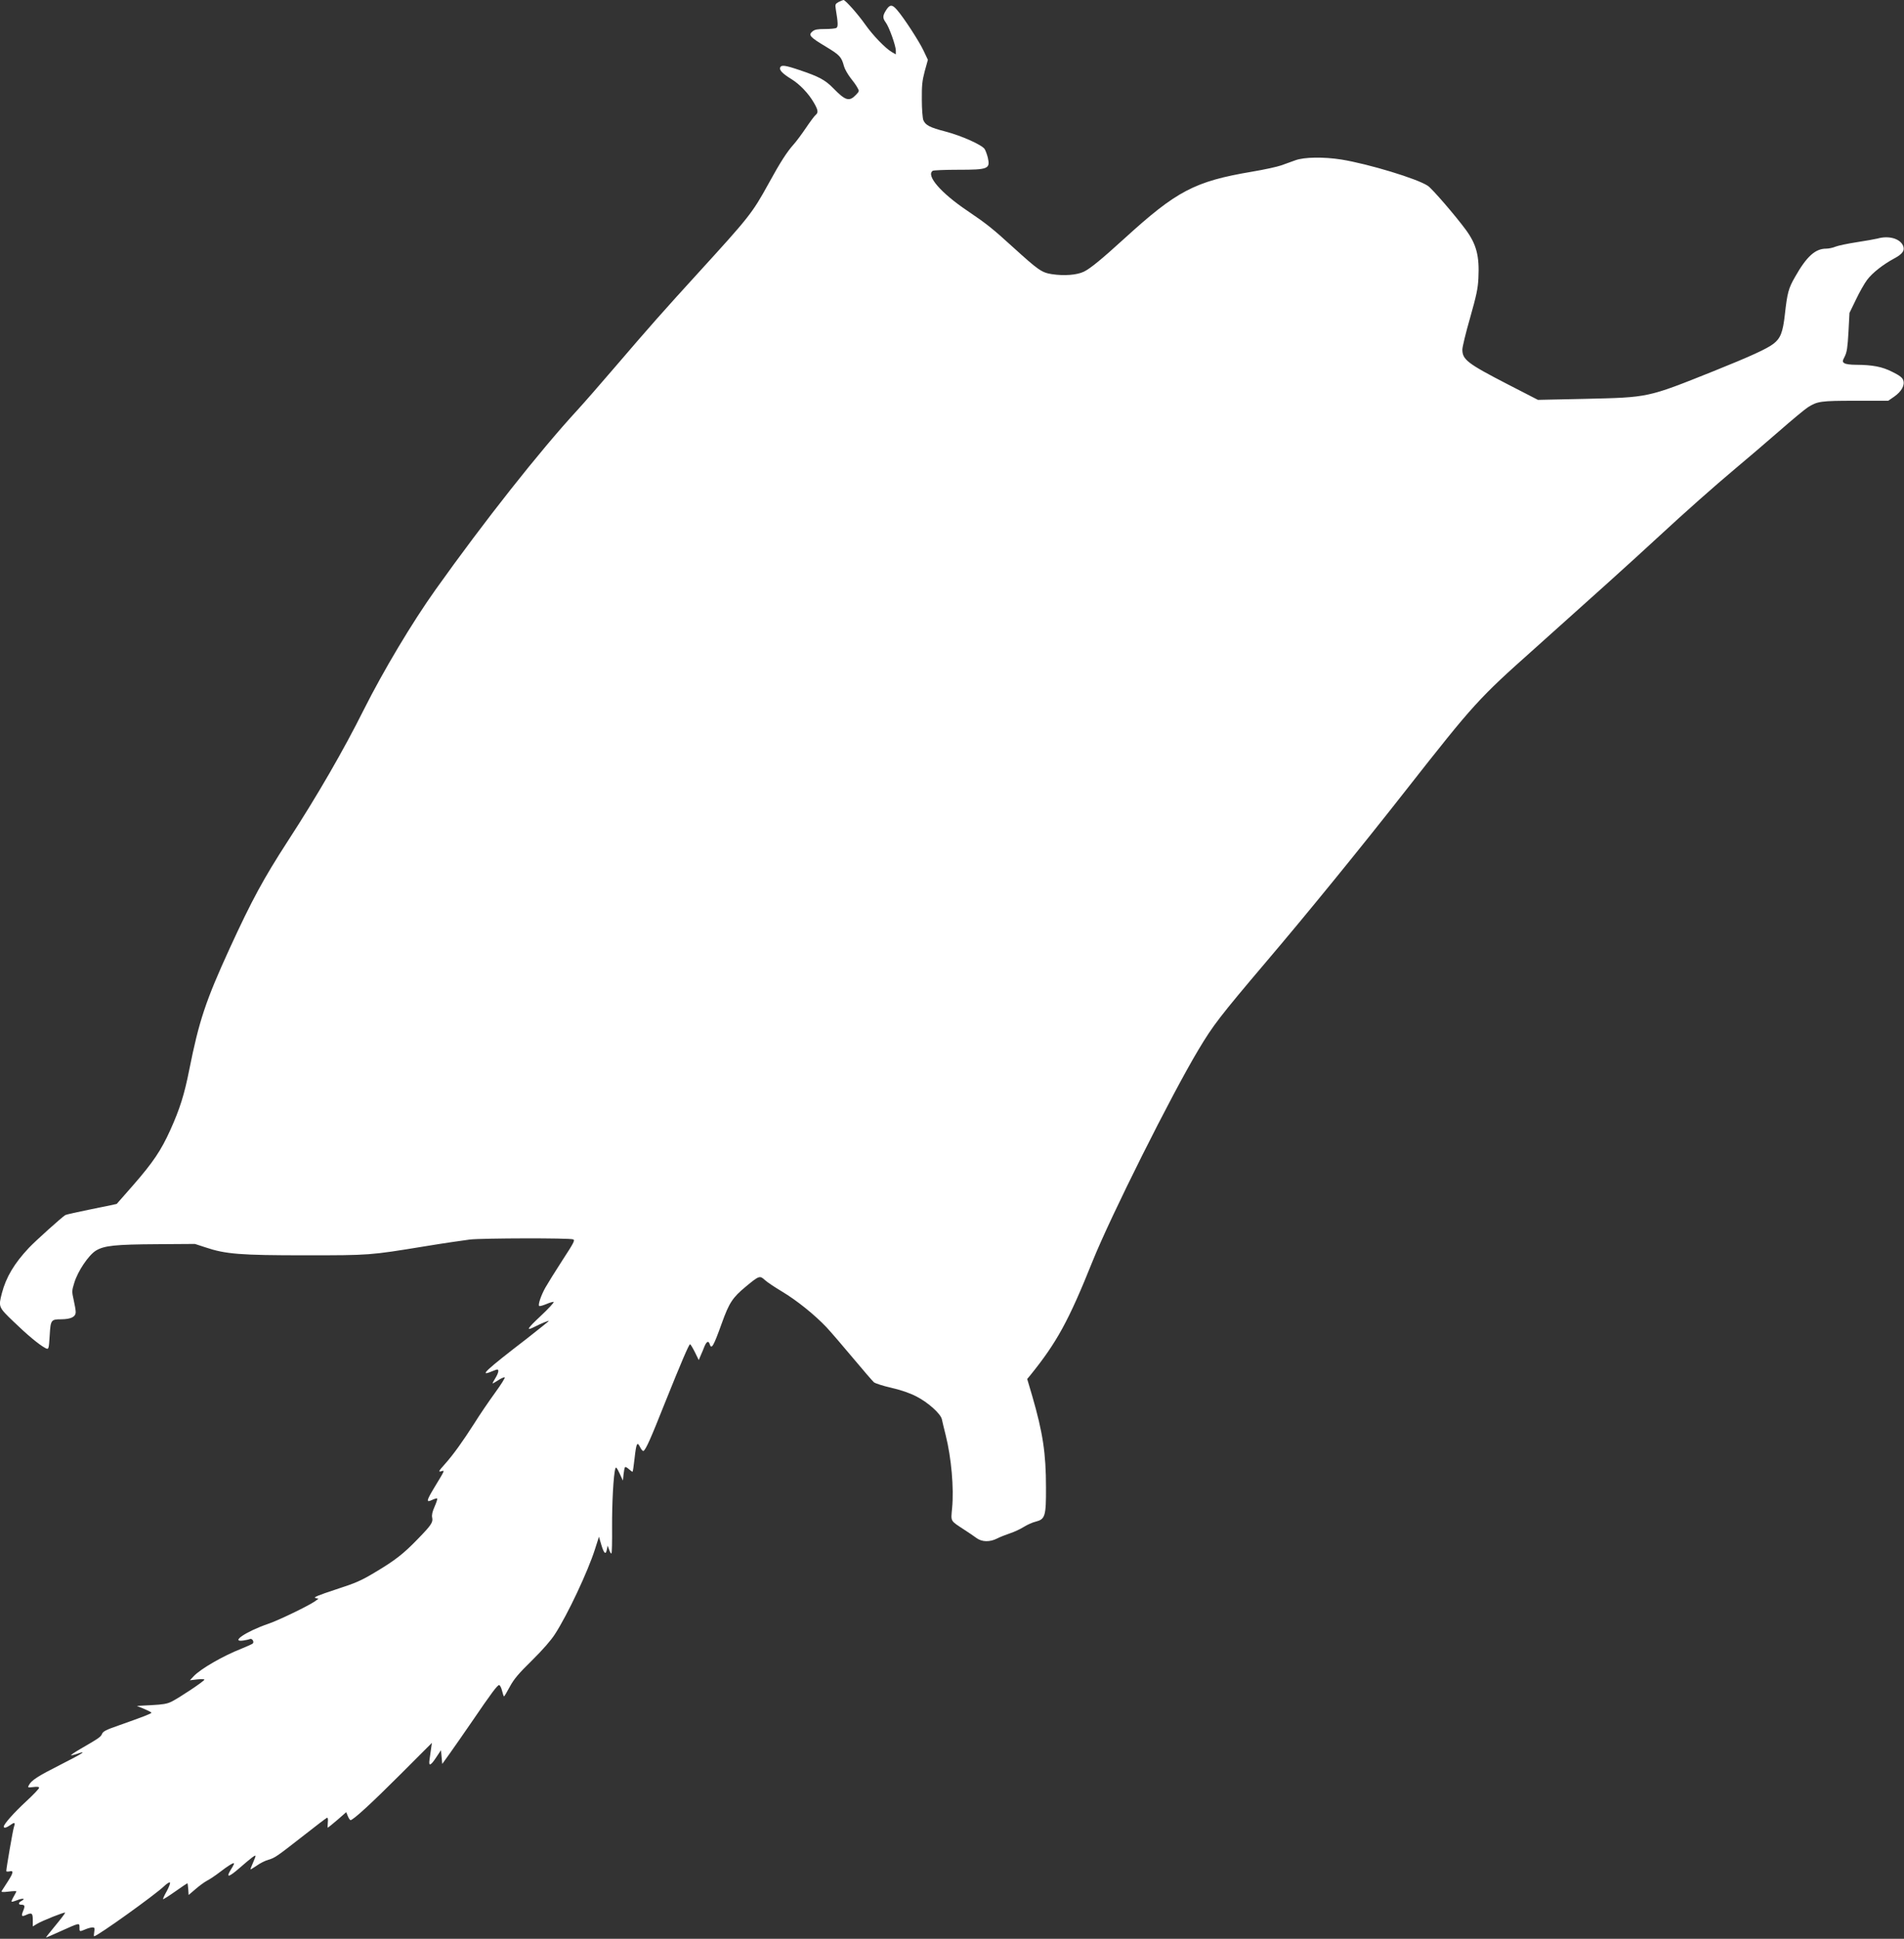 <?xml version="1.0" standalone="no"?>
<!DOCTYPE svg PUBLIC "-//W3C//DTD SVG 20010904//EN"
 "http://www.w3.org/TR/2001/REC-SVG-20010904/DTD/svg10.dtd">
<svg version="1.0" xmlns="http://www.w3.org/2000/svg"
 width="1509pt" height="1536pt" viewBox="0 0 1509 1536"
 preserveAspectRatio="xMidYMid meet">
<rect x="0" y="0" width="1509" height="1536" fill="#333333" stroke="none"/>
<g transform="translate(0,1536) scale(0.1,-0.1)"
fill="#ffffff" stroke="none">
<path d="M6646 15344 c-26 -15 -28 -19 -22 -57 18 -108 19 -139 5 -148 -8 -5
-48 -9 -90 -9 -61 0 -82 -4 -100 -19 -35 -29 -20 -45 107 -121 111 -67 123
-81 143 -155 6 -22 29 -62 50 -90 22 -27 48 -63 56 -79 16 -27 16 -29 -11 -57
-53 -56 -83 -47 -178 50 -66 68 -115 94 -270 146 -115 39 -144 42 -153 20 -8
-21 20 -49 88 -91 66 -40 138 -115 180 -189 33 -57 36 -77 13 -96 -9 -7 -44
-54 -77 -103 -33 -49 -77 -108 -97 -130 -53 -59 -106 -141 -199 -311 -129
-234 -151 -262 -560 -710 -280 -307 -374 -413 -663 -750 -113 -132 -245 -283
-293 -335 -300 -326 -738 -881 -1122 -1420 -188 -264 -413 -641 -570 -953
-160 -320 -367 -679 -603 -1042 -191 -295 -284 -466 -459 -847 -191 -417 -244
-577 -321 -963 -39 -197 -75 -311 -150 -477 -74 -164 -138 -258 -295 -438 -70
-80 -129 -146 -130 -148 -1 -1 -90 -20 -198 -41 -108 -22 -202 -43 -209 -47
-28 -17 -236 -204 -289 -260 -116 -123 -181 -233 -214 -359 -28 -109 -28 -110
93 -226 103 -100 201 -182 250 -208 28 -15 29 -13 36 101 7 121 11 126 91 126
78 1 115 19 115 58 0 14 -7 56 -16 95 -15 67 -15 73 5 137 28 92 113 218 171
254 66 40 152 49 488 51 l297 2 83 -27 c160 -54 277 -63 792 -63 512 0 510 0
940 70 151 25 316 49 365 55 101 11 790 13 818 1 16 -6 4 -28 -86 -166 -57
-88 -117 -185 -134 -215 -34 -60 -60 -136 -50 -146 4 -4 29 3 58 15 28 12 54
19 57 16 4 -4 -42 -54 -103 -111 -109 -102 -120 -122 -47 -85 51 26 112 51
112 46 0 -2 -80 -66 -177 -142 -324 -249 -379 -301 -278 -259 21 9 41 16 46
16 16 0 9 -30 -16 -70 -14 -22 -23 -40 -20 -40 3 0 23 12 45 26 21 14 44 24
50 22 6 -2 -29 -57 -77 -123 -48 -66 -123 -176 -166 -245 -91 -142 -164 -244
-231 -319 -52 -58 -55 -65 -25 -56 25 8 25 8 -57 -127 -65 -108 -69 -125 -19
-101 19 9 37 14 40 11 3 -3 -6 -31 -20 -63 -18 -40 -24 -67 -20 -87 9 -38 -7
-61 -114 -171 -113 -117 -180 -169 -336 -262 -113 -68 -154 -86 -315 -138
-139 -46 -179 -62 -160 -67 l24 -6 -29 -21 c-52 -36 -287 -150 -370 -178 -172
-59 -304 -147 -197 -132 20 3 44 8 53 12 18 7 36 -23 22 -36 -4 -4 -44 -22
-88 -40 -148 -58 -326 -161 -380 -219 l-30 -32 58 7 c31 3 57 3 57 -2 0 -11
-198 -143 -260 -174 -36 -18 -69 -23 -160 -28 l-115 -6 58 -24 c31 -13 57 -26
57 -30 0 -7 -62 -31 -263 -102 -96 -33 -120 -46 -128 -65 -9 -24 -25 -35 -172
-120 -43 -25 -77 -48 -74 -50 2 -2 23 3 47 11 88 31 47 4 -129 -85 -180 -91
-232 -124 -252 -163 -11 -19 -9 -20 35 -15 32 4 46 2 46 -6 0 -7 -46 -55 -101
-106 -98 -90 -179 -182 -179 -201 0 -15 20 -10 52 12 35 25 41 22 28 -17 -8
-25 -60 -324 -60 -347 0 -5 11 -6 25 -3 35 9 32 -10 -13 -80 -21 -32 -42 -65
-47 -73 -7 -12 2 -13 54 -7 33 4 61 5 61 2 0 -3 -10 -21 -21 -41 -12 -20 -19
-38 -17 -41 3 -2 22 3 42 11 43 18 73 15 38 -4 -27 -14 -29 -31 -4 -31 29 0
32 -10 16 -48 -17 -42 -13 -49 21 -34 47 22 55 16 55 -39 l0 -51 33 20 c41 25
217 95 223 89 3 -2 -32 -48 -76 -101 -44 -53 -78 -96 -75 -96 3 0 54 22 113
49 154 69 152 69 152 32 0 -36 -1 -36 47 -16 19 8 44 15 56 15 17 0 19 -5 14
-35 -3 -19 -4 -35 -1 -35 25 0 482 327 556 398 21 20 41 32 45 28 4 -4 -7 -35
-25 -68 -19 -33 -32 -62 -29 -64 2 -2 45 25 96 61 51 36 94 65 96 65 2 0 5
-21 7 -47 l3 -46 55 47 c30 26 71 56 92 67 20 10 65 40 100 67 65 50 107 76
113 70 2 -2 -9 -25 -26 -51 -41 -67 -16 -61 72 16 90 78 119 100 124 95 2 -2
-7 -27 -20 -56 -13 -29 -22 -52 -19 -52 3 0 26 14 51 31 25 18 65 38 90 45 54
16 64 24 281 193 95 75 178 138 184 140 6 2 9 -12 6 -38 -2 -22 -2 -41 0 -41
2 0 36 28 75 61 l71 62 13 -32 c7 -17 17 -31 21 -31 21 0 169 136 396 363
l249 249 -7 -49 c-4 -26 -9 -65 -12 -85 -8 -54 9 -48 53 19 l38 57 5 -55 5
-54 61 85 c33 47 112 159 174 250 156 229 202 290 216 290 6 0 17 -20 23 -45
6 -25 13 -45 16 -45 2 0 23 35 46 78 34 62 69 103 175 207 84 83 150 158 182
208 100 154 261 496 317 672 l32 100 19 -65 c21 -70 36 -81 44 -34 l6 29 12
-34 c7 -19 15 -31 18 -28 4 3 6 97 5 209 -1 190 11 417 26 463 5 16 11 9 33
-37 l27 -58 5 50 c3 28 8 53 12 57 3 3 17 -4 31 -17 14 -13 27 -22 29 -19 2 2
9 48 15 103 14 124 21 138 44 91 10 -20 22 -33 27 -30 19 11 58 99 170 381
127 316 190 464 199 464 4 0 21 -28 38 -62 l31 -63 16 38 c9 20 23 53 30 72
17 39 32 45 41 15 14 -44 30 -16 95 165 59 164 85 204 191 292 105 87 111 89
151 52 18 -17 80 -58 137 -92 118 -71 256 -182 352 -283 36 -39 131 -149 211
-245 80 -96 154 -181 164 -190 11 -9 73 -29 139 -44 80 -19 145 -41 199 -69
93 -48 192 -137 201 -181 3 -16 17 -73 30 -125 45 -180 66 -419 51 -577 -10
-111 -18 -97 99 -174 33 -21 75 -50 94 -64 43 -32 106 -33 163 -4 23 12 69 30
102 41 34 11 83 34 110 51 27 17 69 36 95 42 74 19 82 43 81 271 0 270 -25
434 -109 724 l-40 135 25 30 c210 260 304 431 494 905 144 357 620 1309 838
1673 116 194 169 263 537 697 321 377 751 905 1104 1355 546 695 576 728 1025
1128 442 395 770 690 961 867 248 229 453 410 630 559 83 69 237 201 343 293
105 92 209 178 230 191 76 48 101 52 377 52 l260 0 48 33 c58 41 85 90 71 130
-7 20 -28 37 -85 65 -82 42 -156 56 -290 57 -44 0 -82 5 -92 13 -16 11 -16 15
4 54 17 35 22 71 29 193 l8 151 52 107 c28 59 68 129 88 155 42 56 127 122
214 169 68 36 87 65 70 103 -26 56 -114 80 -202 55 -20 -5 -94 -18 -165 -29
-72 -11 -147 -27 -167 -35 -21 -9 -54 -16 -75 -16 -86 0 -155 -62 -247 -225
-51 -89 -61 -124 -80 -296 -16 -143 -35 -190 -91 -233 -52 -40 -186 -101 -475
-217 -527 -211 -511 -207 -1017 -219 l-374 -8 -241 124 c-318 164 -358 195
-358 275 0 20 27 132 61 250 50 177 62 231 66 314 9 177 -15 269 -100 385 -81
110 -267 326 -301 348 -83 56 -469 173 -685 208 -140 22 -295 20 -365 -6 -31
-11 -81 -29 -111 -40 -31 -11 -134 -34 -231 -50 -456 -77 -597 -151 -1014
-531 -179 -163 -268 -236 -319 -261 -55 -27 -157 -35 -255 -20 -81 13 -106 31
-310 216 -158 144 -208 184 -359 286 -209 140 -331 281 -274 317 6 4 98 8 202
8 238 0 254 7 234 96 -6 24 -17 55 -25 68 -23 34 -182 105 -311 139 -124 32
-158 50 -175 90 -6 15 -12 88 -12 162 -1 113 3 150 23 226 l25 90 -33 70 c-35
75 -159 266 -213 327 -38 44 -57 43 -88 -8 -25 -41 -25 -59 0 -93 27 -36 80
-185 80 -223 l0 -30 -31 18 c-52 30 -152 134 -211 218 -60 85 -158 195 -173
195 -6 -1 -23 -8 -39 -16z"/>
</g>
</svg>
